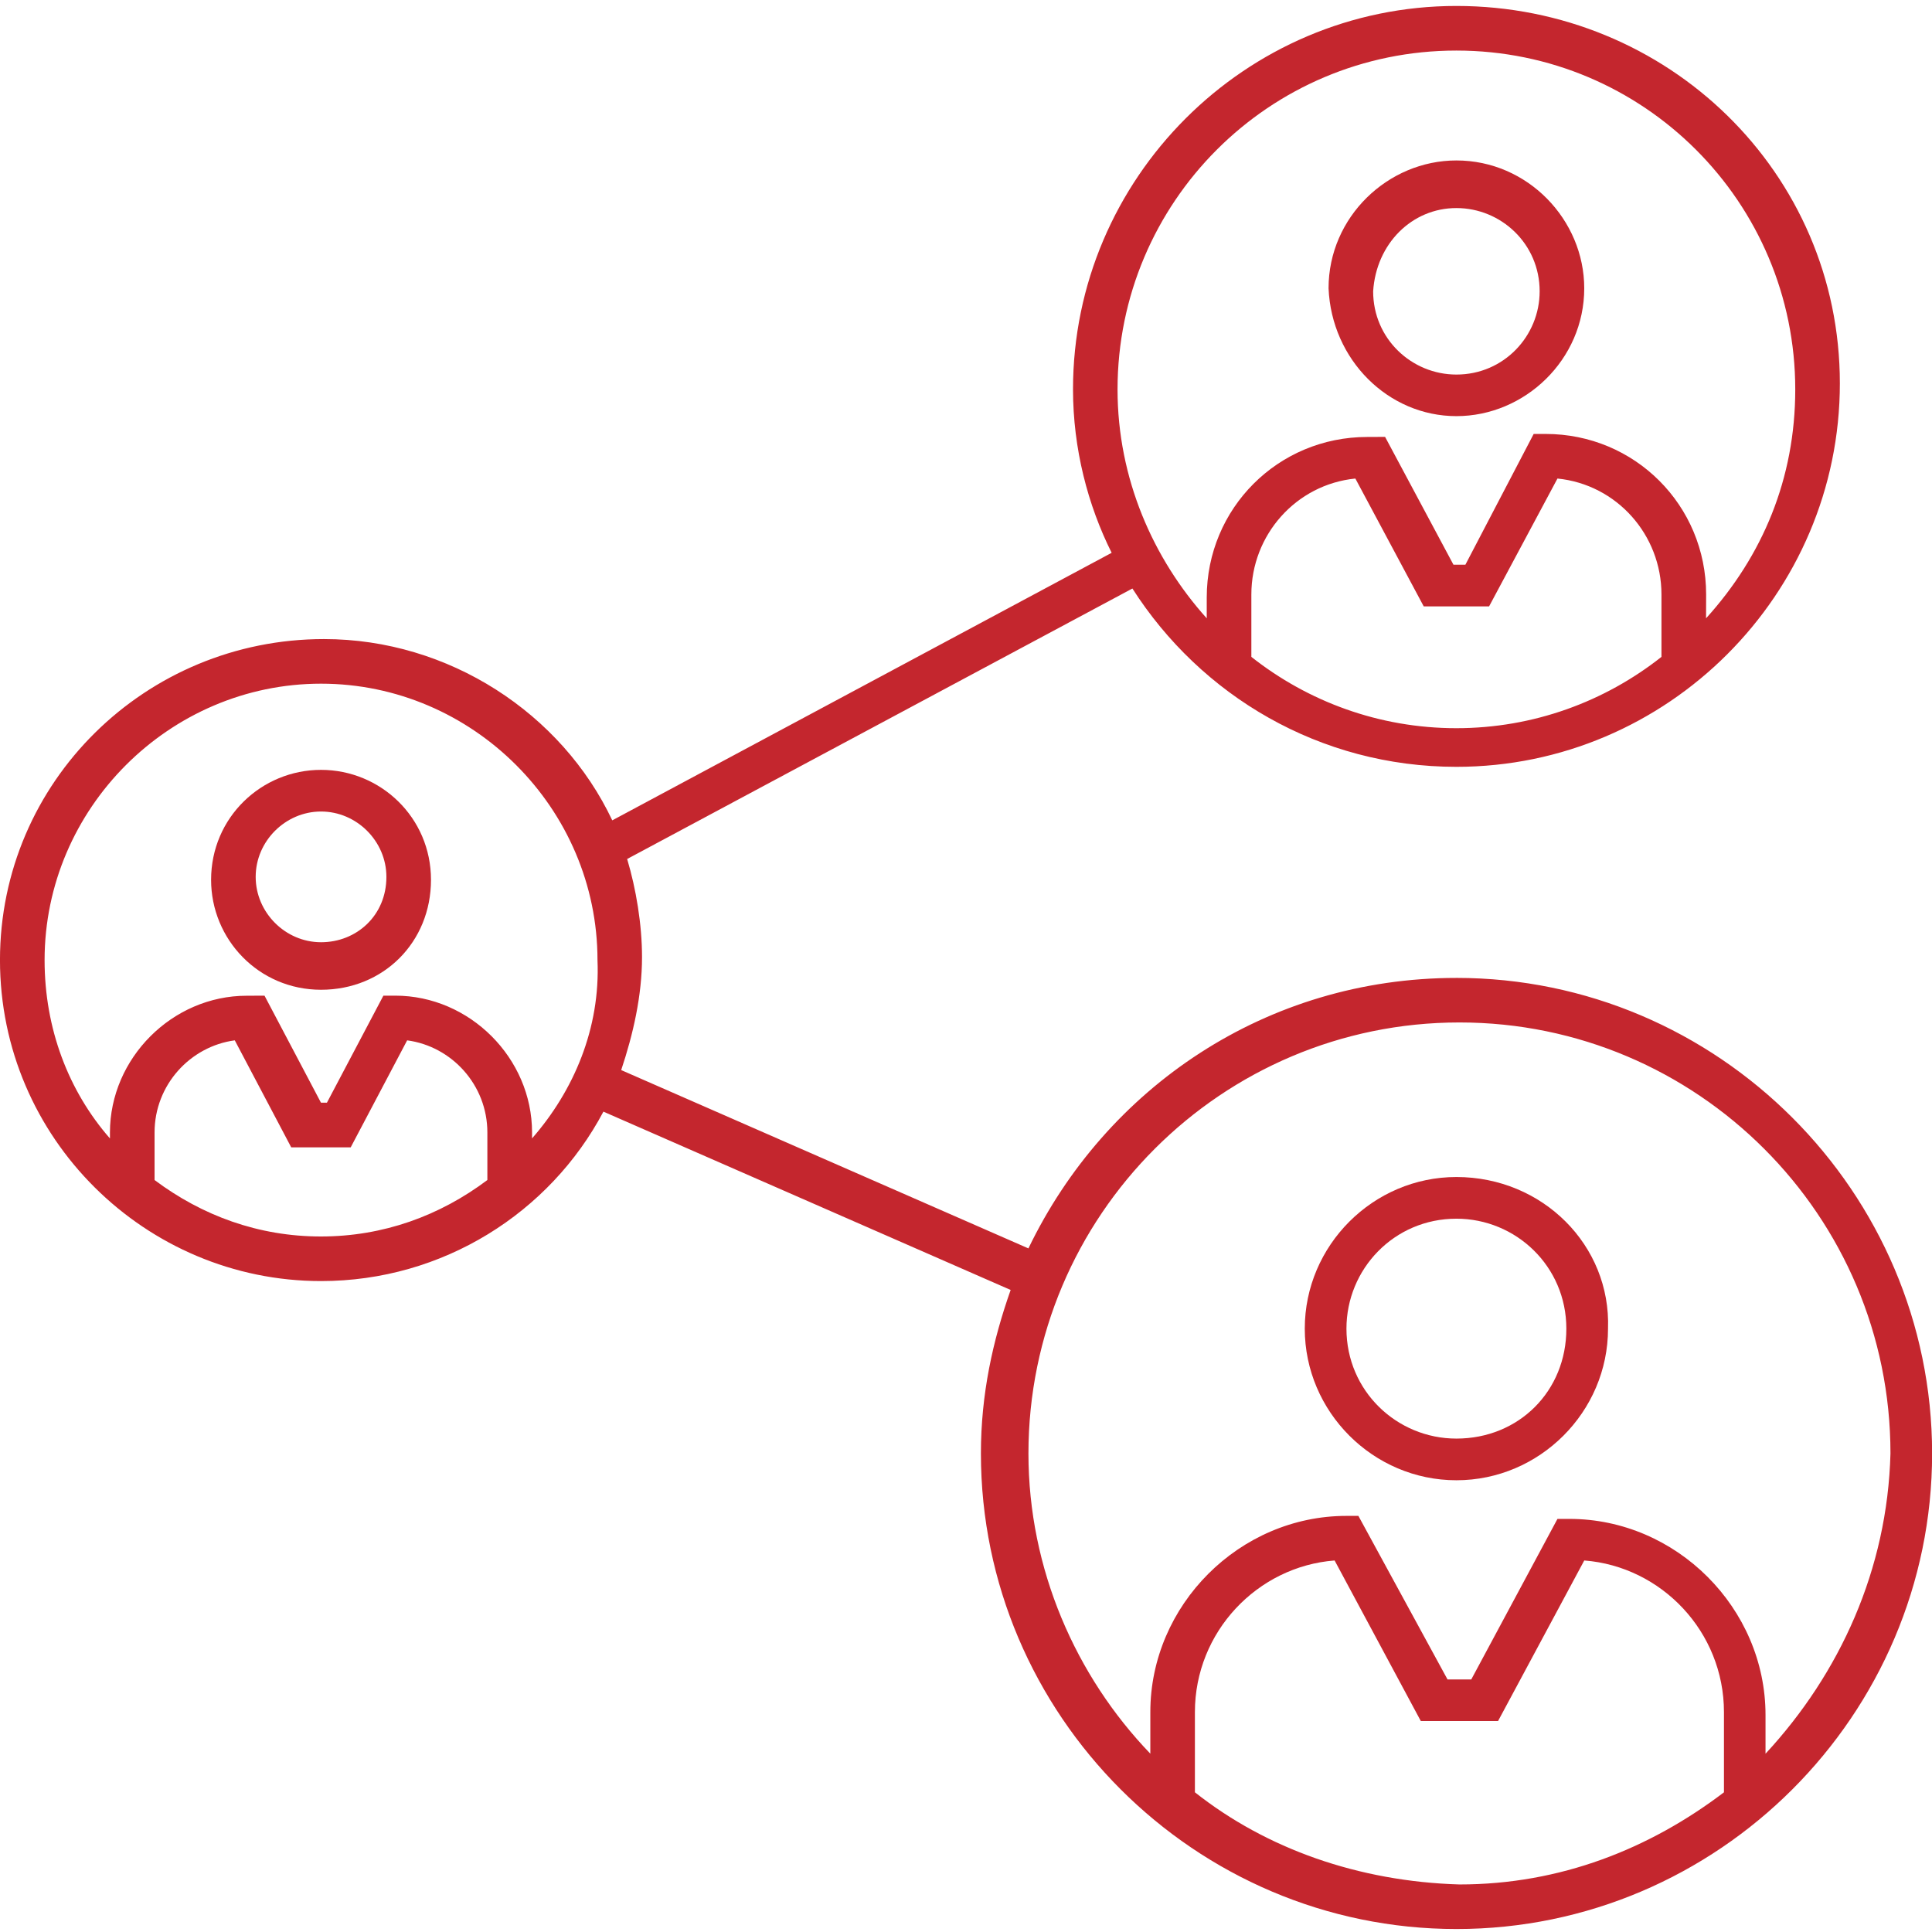 <?xml version="1.0" encoding="UTF-8"?>
<svg fill="#C4262E" width="100pt" height="100pt" version="1.1" viewBox="0 0 100 100" xmlns="http://www.w3.org/2000/svg">
 <g>
  <path d="m75.383 60.922c-4.309 0-7.848 3.539-7.848 7.848 0 4.309 3.539 7.848 7.848 7.848 4.309 0 7.848-3.539 7.848-7.848 0.152-4.309-3.383-7.848-7.848-7.848zm0 13.539c-3.078 0-5.691-2.461-5.691-5.691 0-3.078 2.461-5.691 5.691-5.691 3.078 0 5.691 2.461 5.691 5.691 0.004 3.231-2.457 5.691-5.691 5.691z"/>
  <path d="m75.383 50.617c-9.848 0-18.152 5.691-22.152 14l-21.078-9.23c0.617-1.848 1.078-3.848 1.078-5.848 0-1.691-0.309-3.539-0.77-5.078l26.152-14c3.539 5.539 9.691 9.23 16.77 9.23 10.922 0 19.848-8.922 19.848-19.848 0-10.922-8.922-19.535-19.848-19.535-10.922 0-19.844 8.922-19.844 19.844 0 3.078 0.77 6 2 8.461l-25.848 13.848c-2.617-5.539-8.461-9.383-14.922-9.383-9.23 0-16.77 7.383-16.77 16.613 0 9.23 7.539 16.617 16.617 16.617 6.309 0 11.848-3.539 14.617-8.77l21.078 9.23c-0.922 2.617-1.539 5.383-1.539 8.461 0 13.539 11.078 24.617 24.617 24.617s24.617-11.078 24.617-24.617c-0.008-13.539-11.086-24.613-24.625-24.613zm-10.613-16.617v-3.231c0-3.078 2.309-5.691 5.383-6l3.539 6.617h3.383l3.539-6.617c3.078 0.309 5.383 2.922 5.383 6v3.231c-2.922 2.309-6.617 3.691-10.617 3.691-3.996 0-7.688-1.383-10.609-3.691zm10.613-31.383c9.691 0 17.539 7.848 17.539 17.539 0 4.617-1.691 8.617-4.617 11.848l0.004-1.234c0-4.617-3.691-8.309-8.309-8.309h-0.617l-3.535 6.769h-0.617l-3.539-6.617-0.922 0.004c-4.617 0-8.309 3.691-8.309 8.309v1.078c-2.769-3.078-4.617-7.231-4.617-11.848 0.004-9.695 7.848-17.539 17.539-17.539zm-67.383 58.461v-2.461c0-2.461 1.848-4.461 4.152-4.769l2.922 5.539h3.078l2.922-5.539c2.309 0.309 4.152 2.309 4.152 4.769v2.461c-2.461 1.848-5.383 2.922-8.617 2.922-3.227 0-6.148-1.078-8.609-2.922zm19.539-2.156v-0.309c0-3.848-3.231-7.078-7.078-7.078h-0.617l-2.922 5.539h-0.309l-2.922-5.539-0.922 0.004c-3.848 0-7.078 3.231-7.078 7.078v0.309c-2.152-2.461-3.383-5.691-3.383-9.23 0-7.848 6.461-14.309 14.309-14.309 7.848 0 14.309 6.461 14.309 14.309 0.152 3.535-1.234 6.766-3.387 9.227zm34.309 33.848v-4.152c0-4.152 3.231-7.539 7.231-7.848l4.461 8.309h4l4.461-8.309c4 0.309 7.231 3.691 7.231 7.848v4.152c-3.848 2.922-8.461 4.769-13.691 4.769-5.231-0.156-10-1.848-13.691-4.769zm29.535-2v-2c0-5.539-4.617-10.152-10.152-10.152h-0.617l-4.461 8.309h-1.23l-4.613-8.465h-0.617c-5.539 0-10.152 4.617-10.152 10.152v2.156c-3.848-4-6.309-9.539-6.309-15.539 0-12.309 10-22.309 22.309-22.309 12.309 0 22.309 10 22.309 22.309-0.156 6-2.617 11.387-6.465 15.539z"/>
  <path d="m16.617 39.848c-3.078 0-5.691 2.461-5.691 5.691 0 3.078 2.461 5.691 5.691 5.691 3.231 0 5.691-2.461 5.691-5.691 0-3.231-2.617-5.691-5.691-5.691zm0 8.922c-1.848 0-3.383-1.539-3.383-3.383 0-1.848 1.539-3.383 3.383-3.383 1.848 0 3.383 1.539 3.383 3.383 0 1.996-1.539 3.383-3.383 3.383z"/>
  <path d="m75.383 21.539c3.539 0 6.617-2.922 6.617-6.617 0-3.539-2.922-6.617-6.617-6.617-3.539 0-6.617 2.922-6.617 6.617 0.156 3.695 3.082 6.617 6.617 6.617zm0-10.77c2.309 0 4.309 1.848 4.309 4.309 0 2.309-1.848 4.309-4.309 4.309-2.309 0-4.309-1.848-4.309-4.309 0.156-2.461 2.004-4.309 4.309-4.309z"/>
 </g>
</svg>
